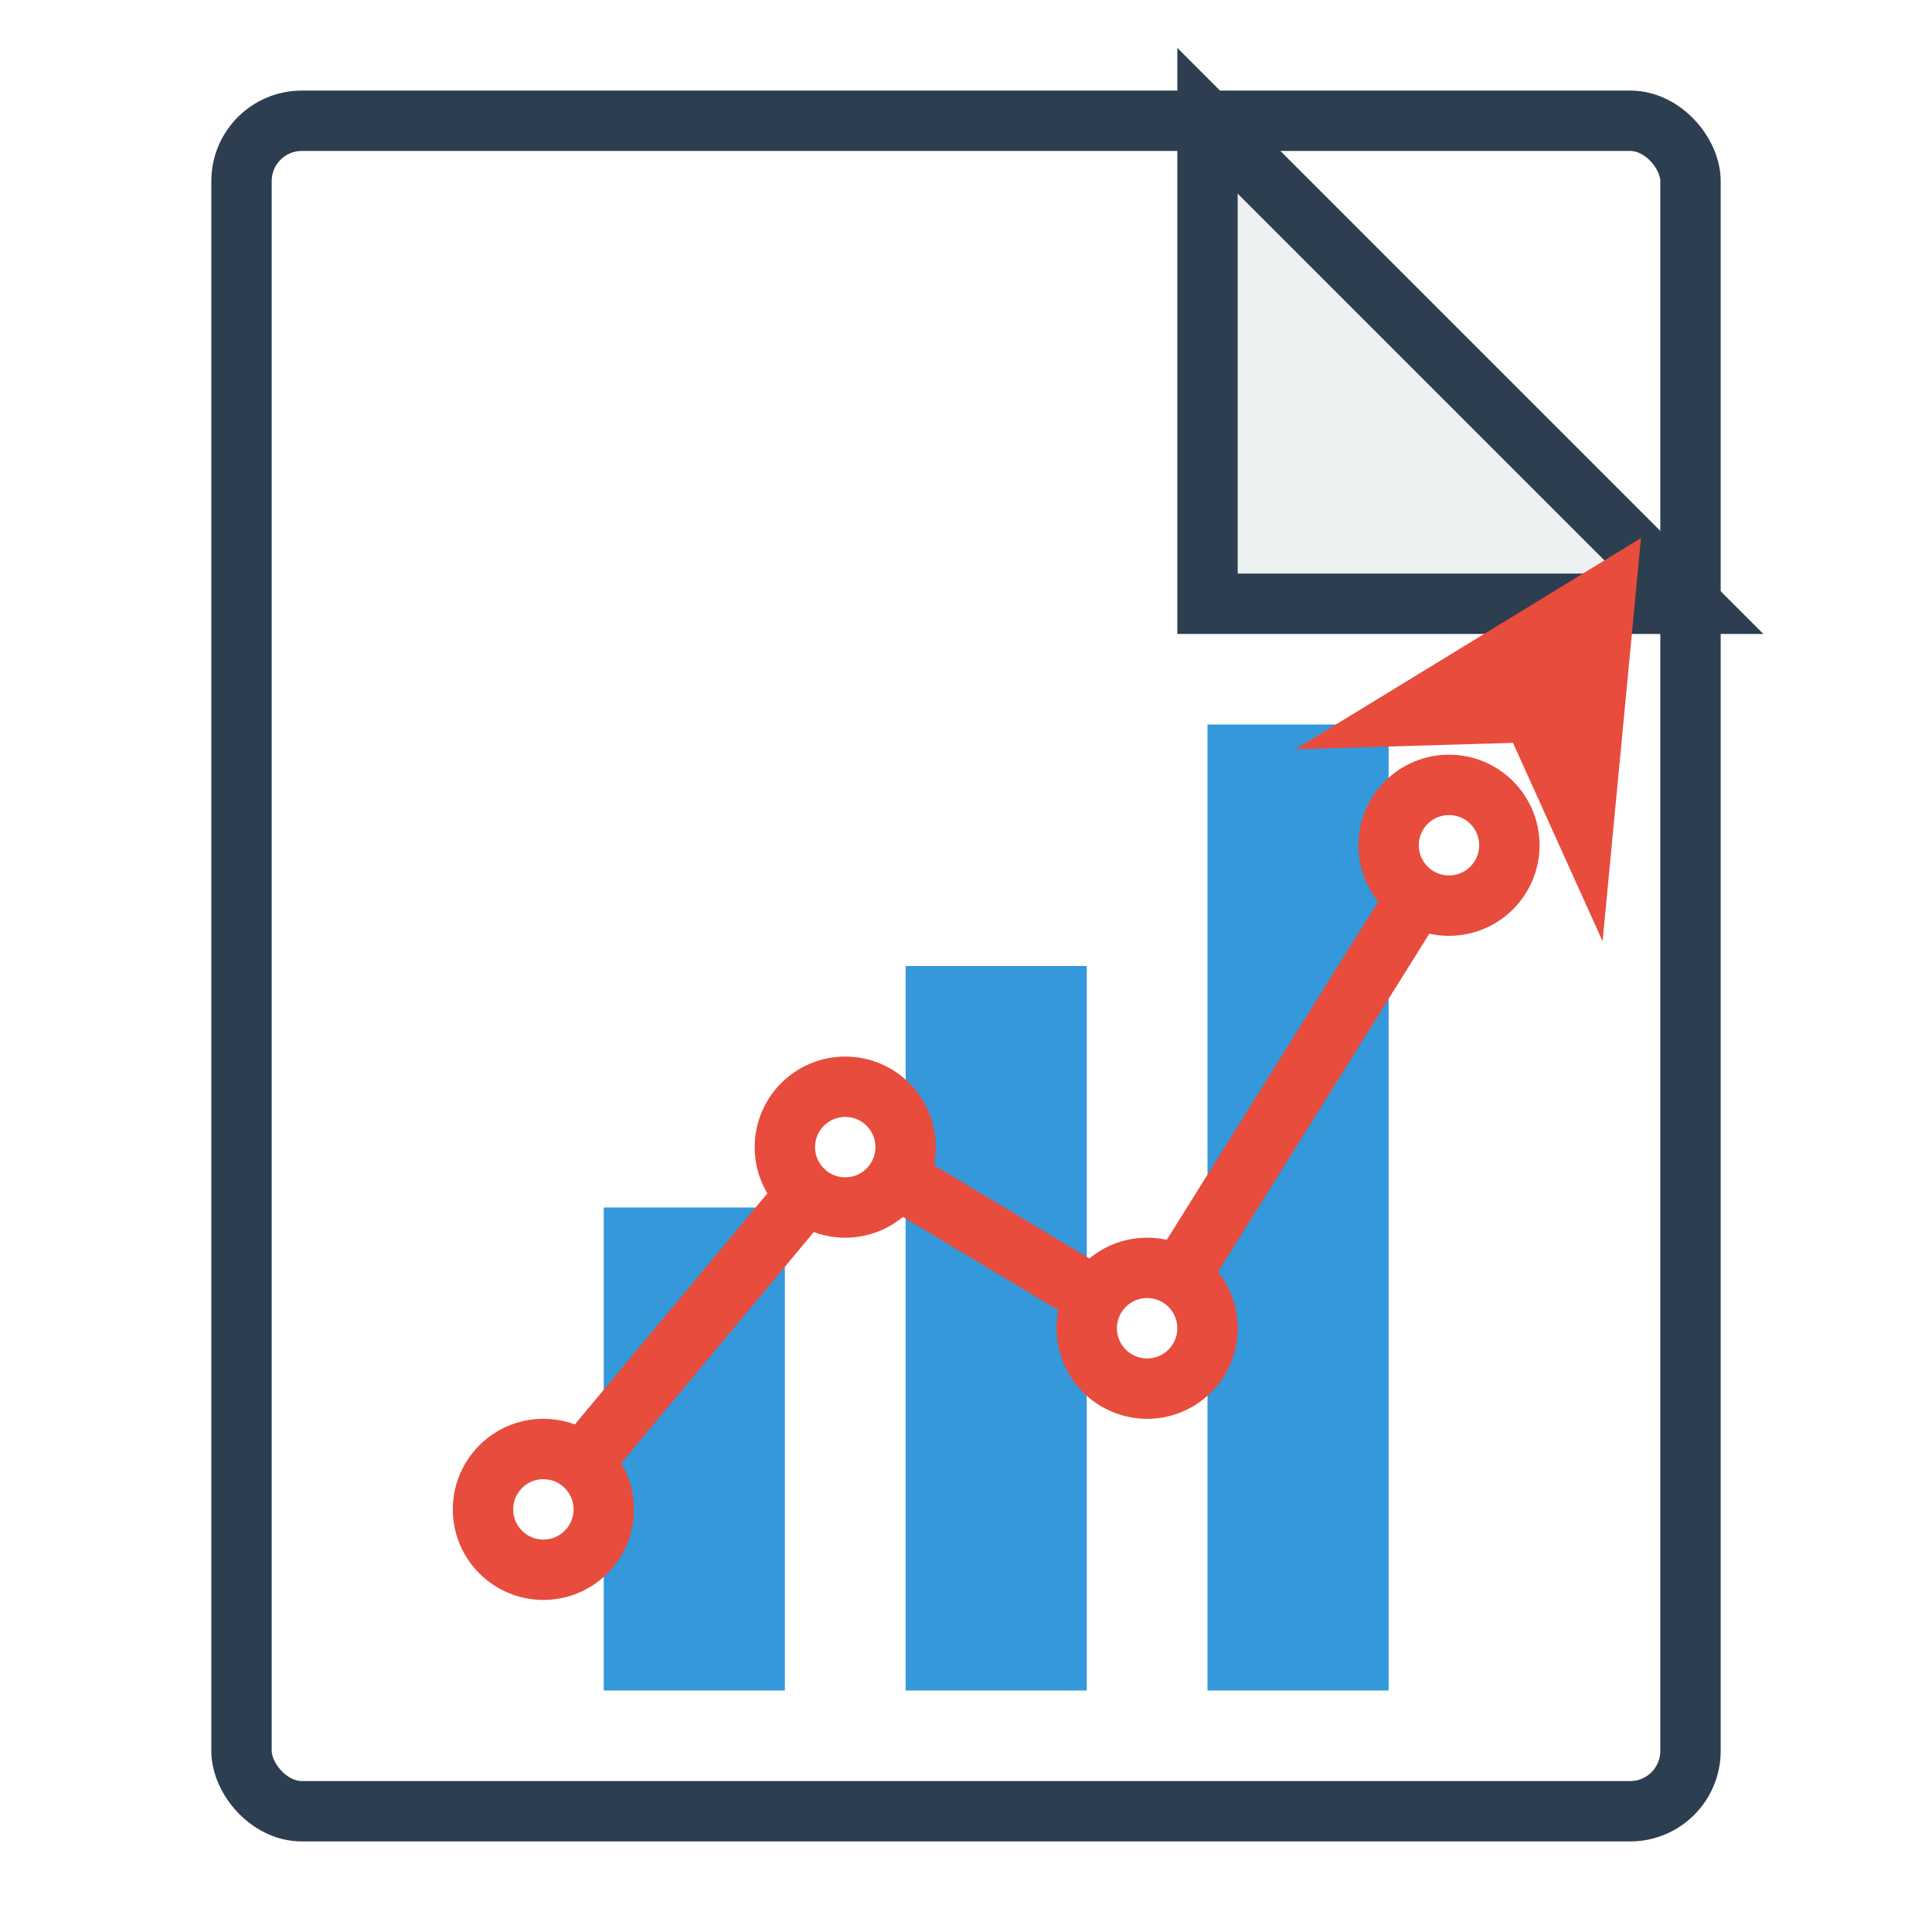 <svg viewBox="0 0 64 64" fill="none" xmlns="http://www.w3.org/2000/svg">
  <defs>
    <marker id="arrow" markerWidth="6" markerHeight="6" refX="0" refY="3" orient="auto" markerUnits="strokeWidth">
      <path d="M0,0 L6,3 L0,6 L2,3 Z" fill="#e74c3c"/>
    </marker>
  </defs>
  <rect x="8" y="4" width="48" height="56" rx="2" fill="#ffffff" stroke="#2c3e50" stroke-width="2"/>
  <path d="M40,4 L56,20 L40,20 Z" fill="#ecf0f1" stroke="#2c3e50" stroke-width="2"/>
  <rect x="20" y="40" width="6" height="16" fill="#3498db"/>
  <rect x="30" y="32" width="6" height="24" fill="#3498db"/>
  <rect x="40" y="24" width="6" height="32" fill="#3498db"/>
  <polyline points="18,50 28,38 38,44 48,28" fill="none" stroke="#e74c3c" stroke-width="2" stroke-linecap="round" stroke-linejoin="round" marker-end="url(#arrow)"/>
  <circle cx="18" cy="50" r="2" fill="#ffffff" stroke="#e74c3c" stroke-width="2"/>
  <circle cx="28" cy="38" r="2" fill="#ffffff" stroke="#e74c3c" stroke-width="2"/>
  <circle cx="38" cy="44" r="2" fill="#ffffff" stroke="#e74c3c" stroke-width="2"/>
  <circle cx="48" cy="28" r="2" fill="#ffffff" stroke="#e74c3c" stroke-width="2"/>
</svg>
